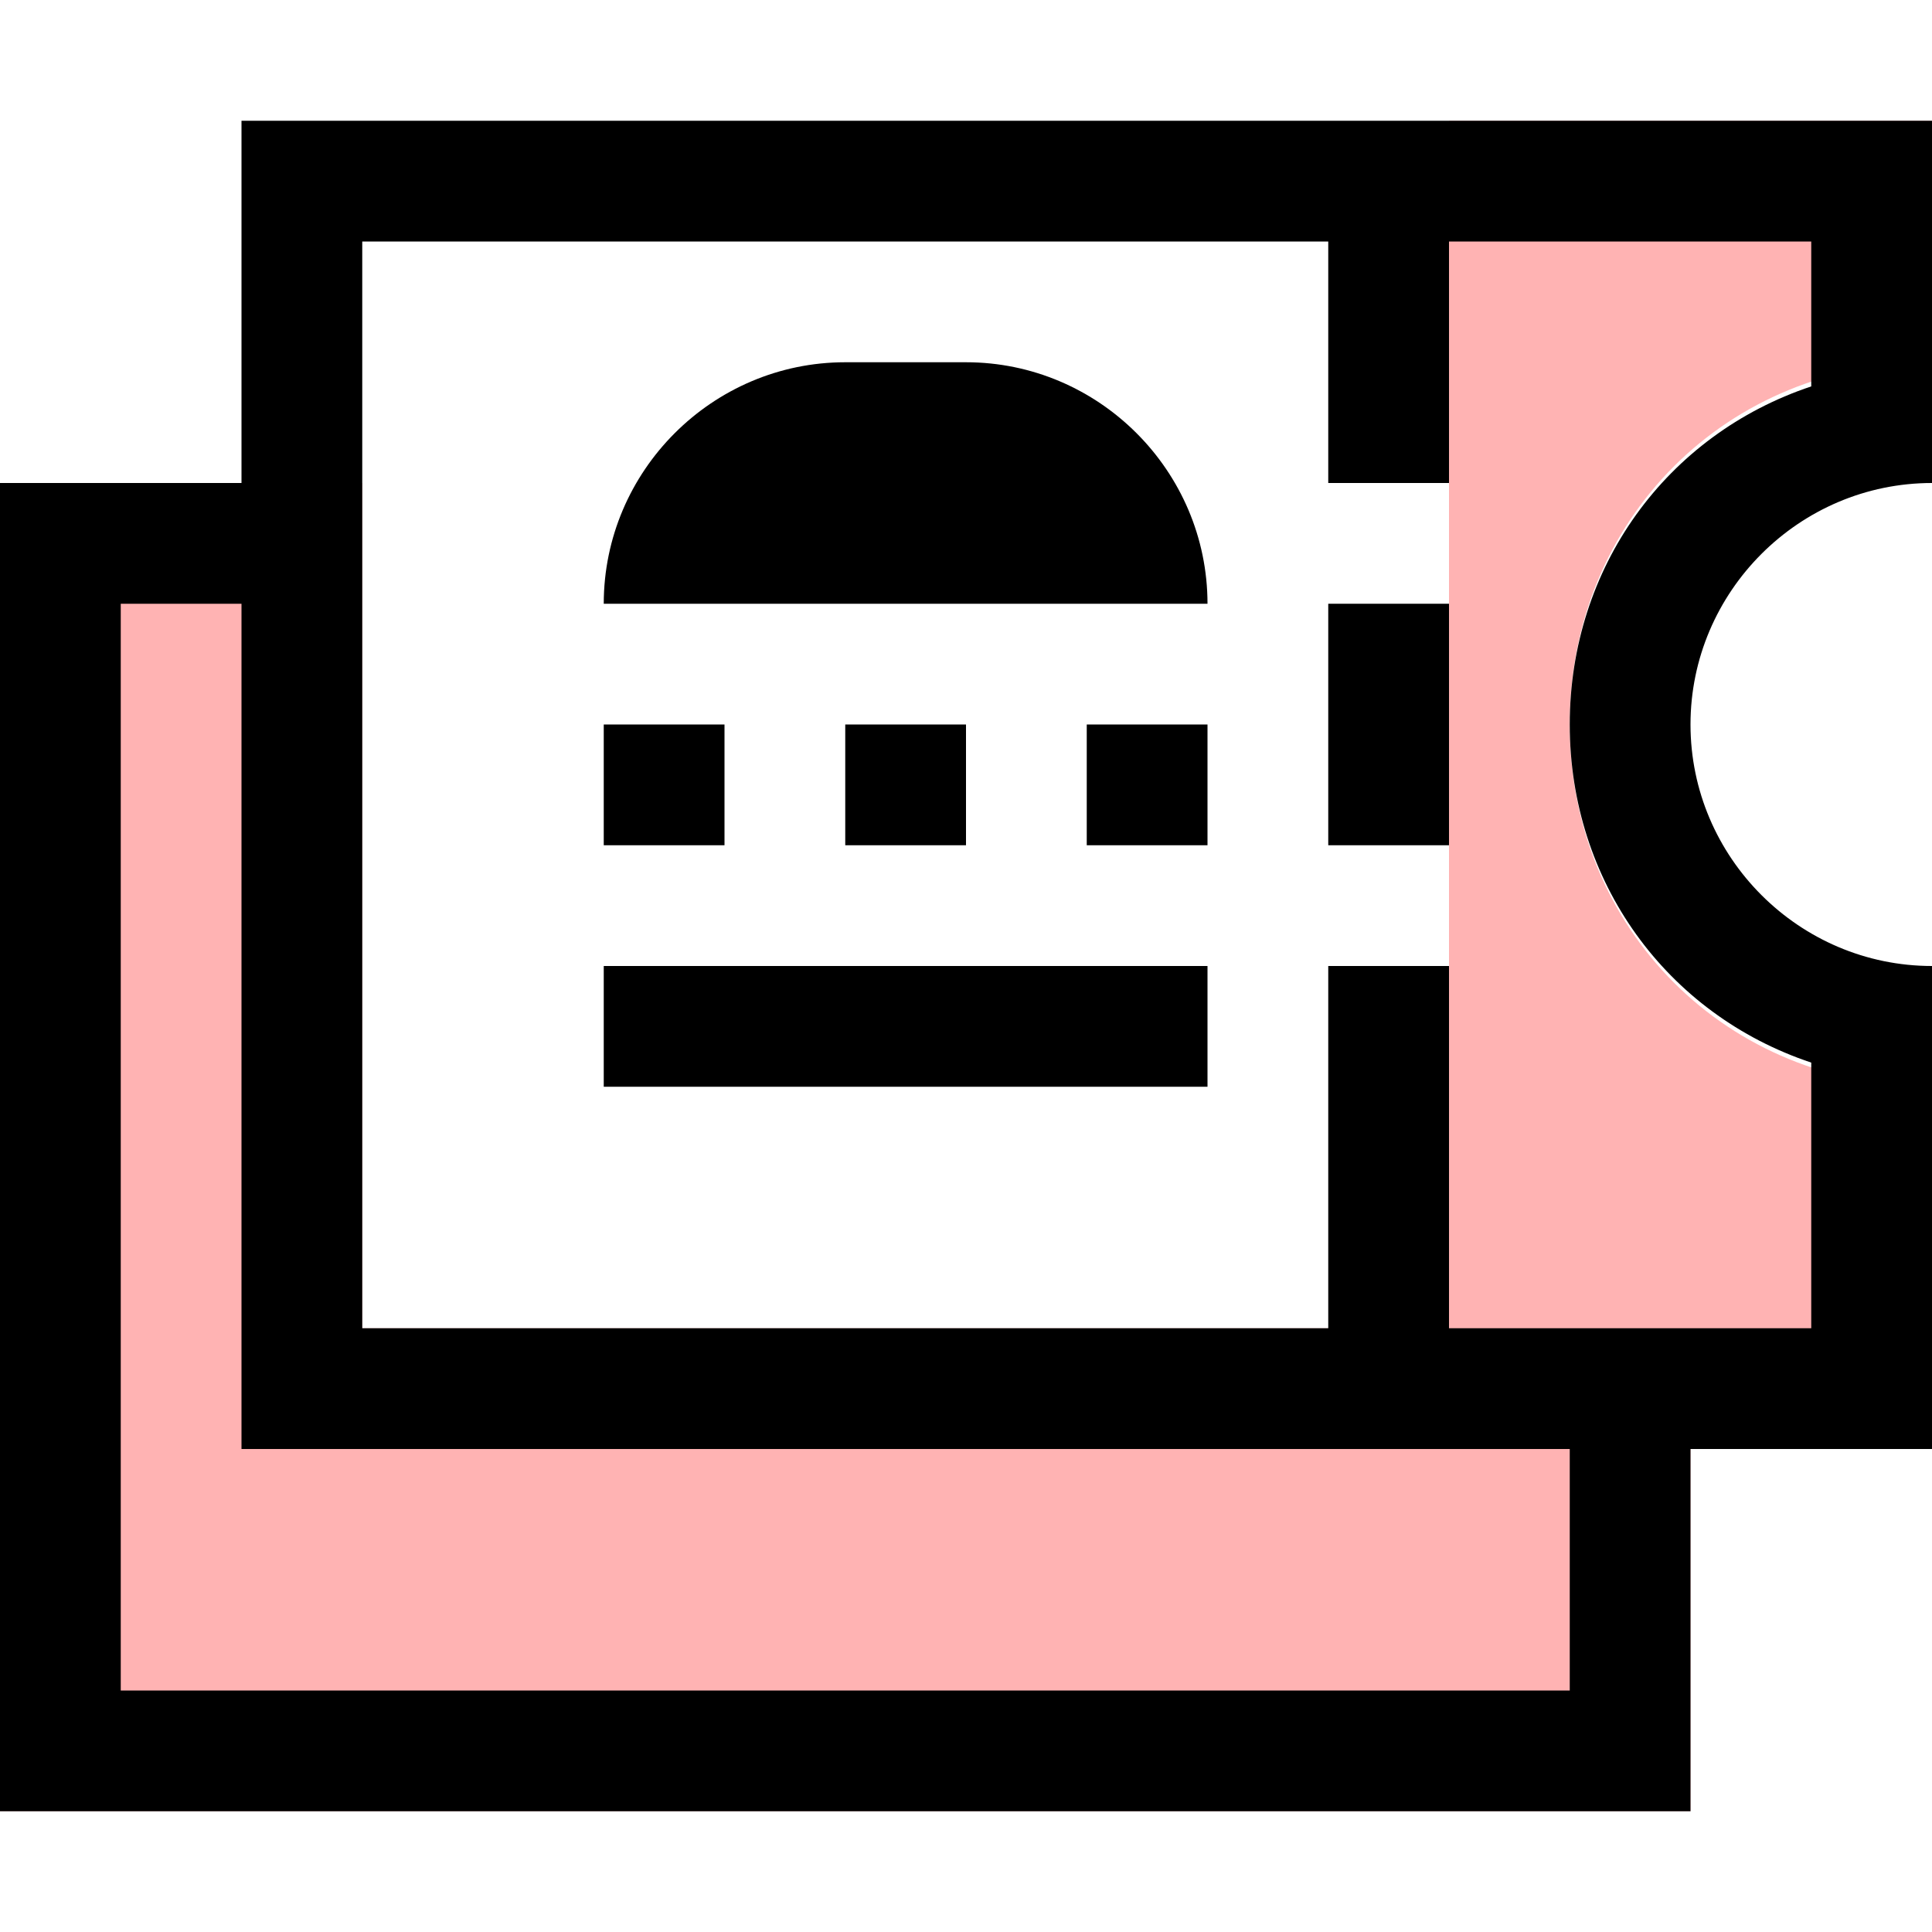 <svg width="16" height="16" viewBox="0 0 16 16" fill="none" xmlns="http://www.w3.org/2000/svg">
<path d="M16 3V1H12V11H3V4H0V15H14V12H16V9C14.3 9 13 7.7 13 6C13 4.3 14.3 3 16 3Z" fill="#FF0000" fill-opacity="0.3"/>
<path d="M8 3H7C5.9 3 5 3.9 5 5H10C10 3.9 9.1 3 8 3Z" fill="black"/>
<path d="M6 6H5V7H6V6Z" fill="black"/>
<path d="M8 6H7V7H8V6Z" fill="black"/>
<path d="M10 6H9V7H10V6Z" fill="black"/>
<path d="M10 8H5V9H10V8Z" fill="black"/>
<path d="M12 5H11V7H12V5Z" fill="black"/>
<path d="M2 1V4H0V15H14V12H16V8C14.9 8 14 7.1 14 6C14 4.9 14.9 4 16 4V1H2ZM13 14H1V5H2V12H13V14ZM15 3.2C13.8 3.6 13 4.7 13 6C13 7.3 13.8 8.4 15 8.8V11H12V8H11V11H3V2H11V4H12V2H15V3.2Z" fill="black"/>
</svg>
